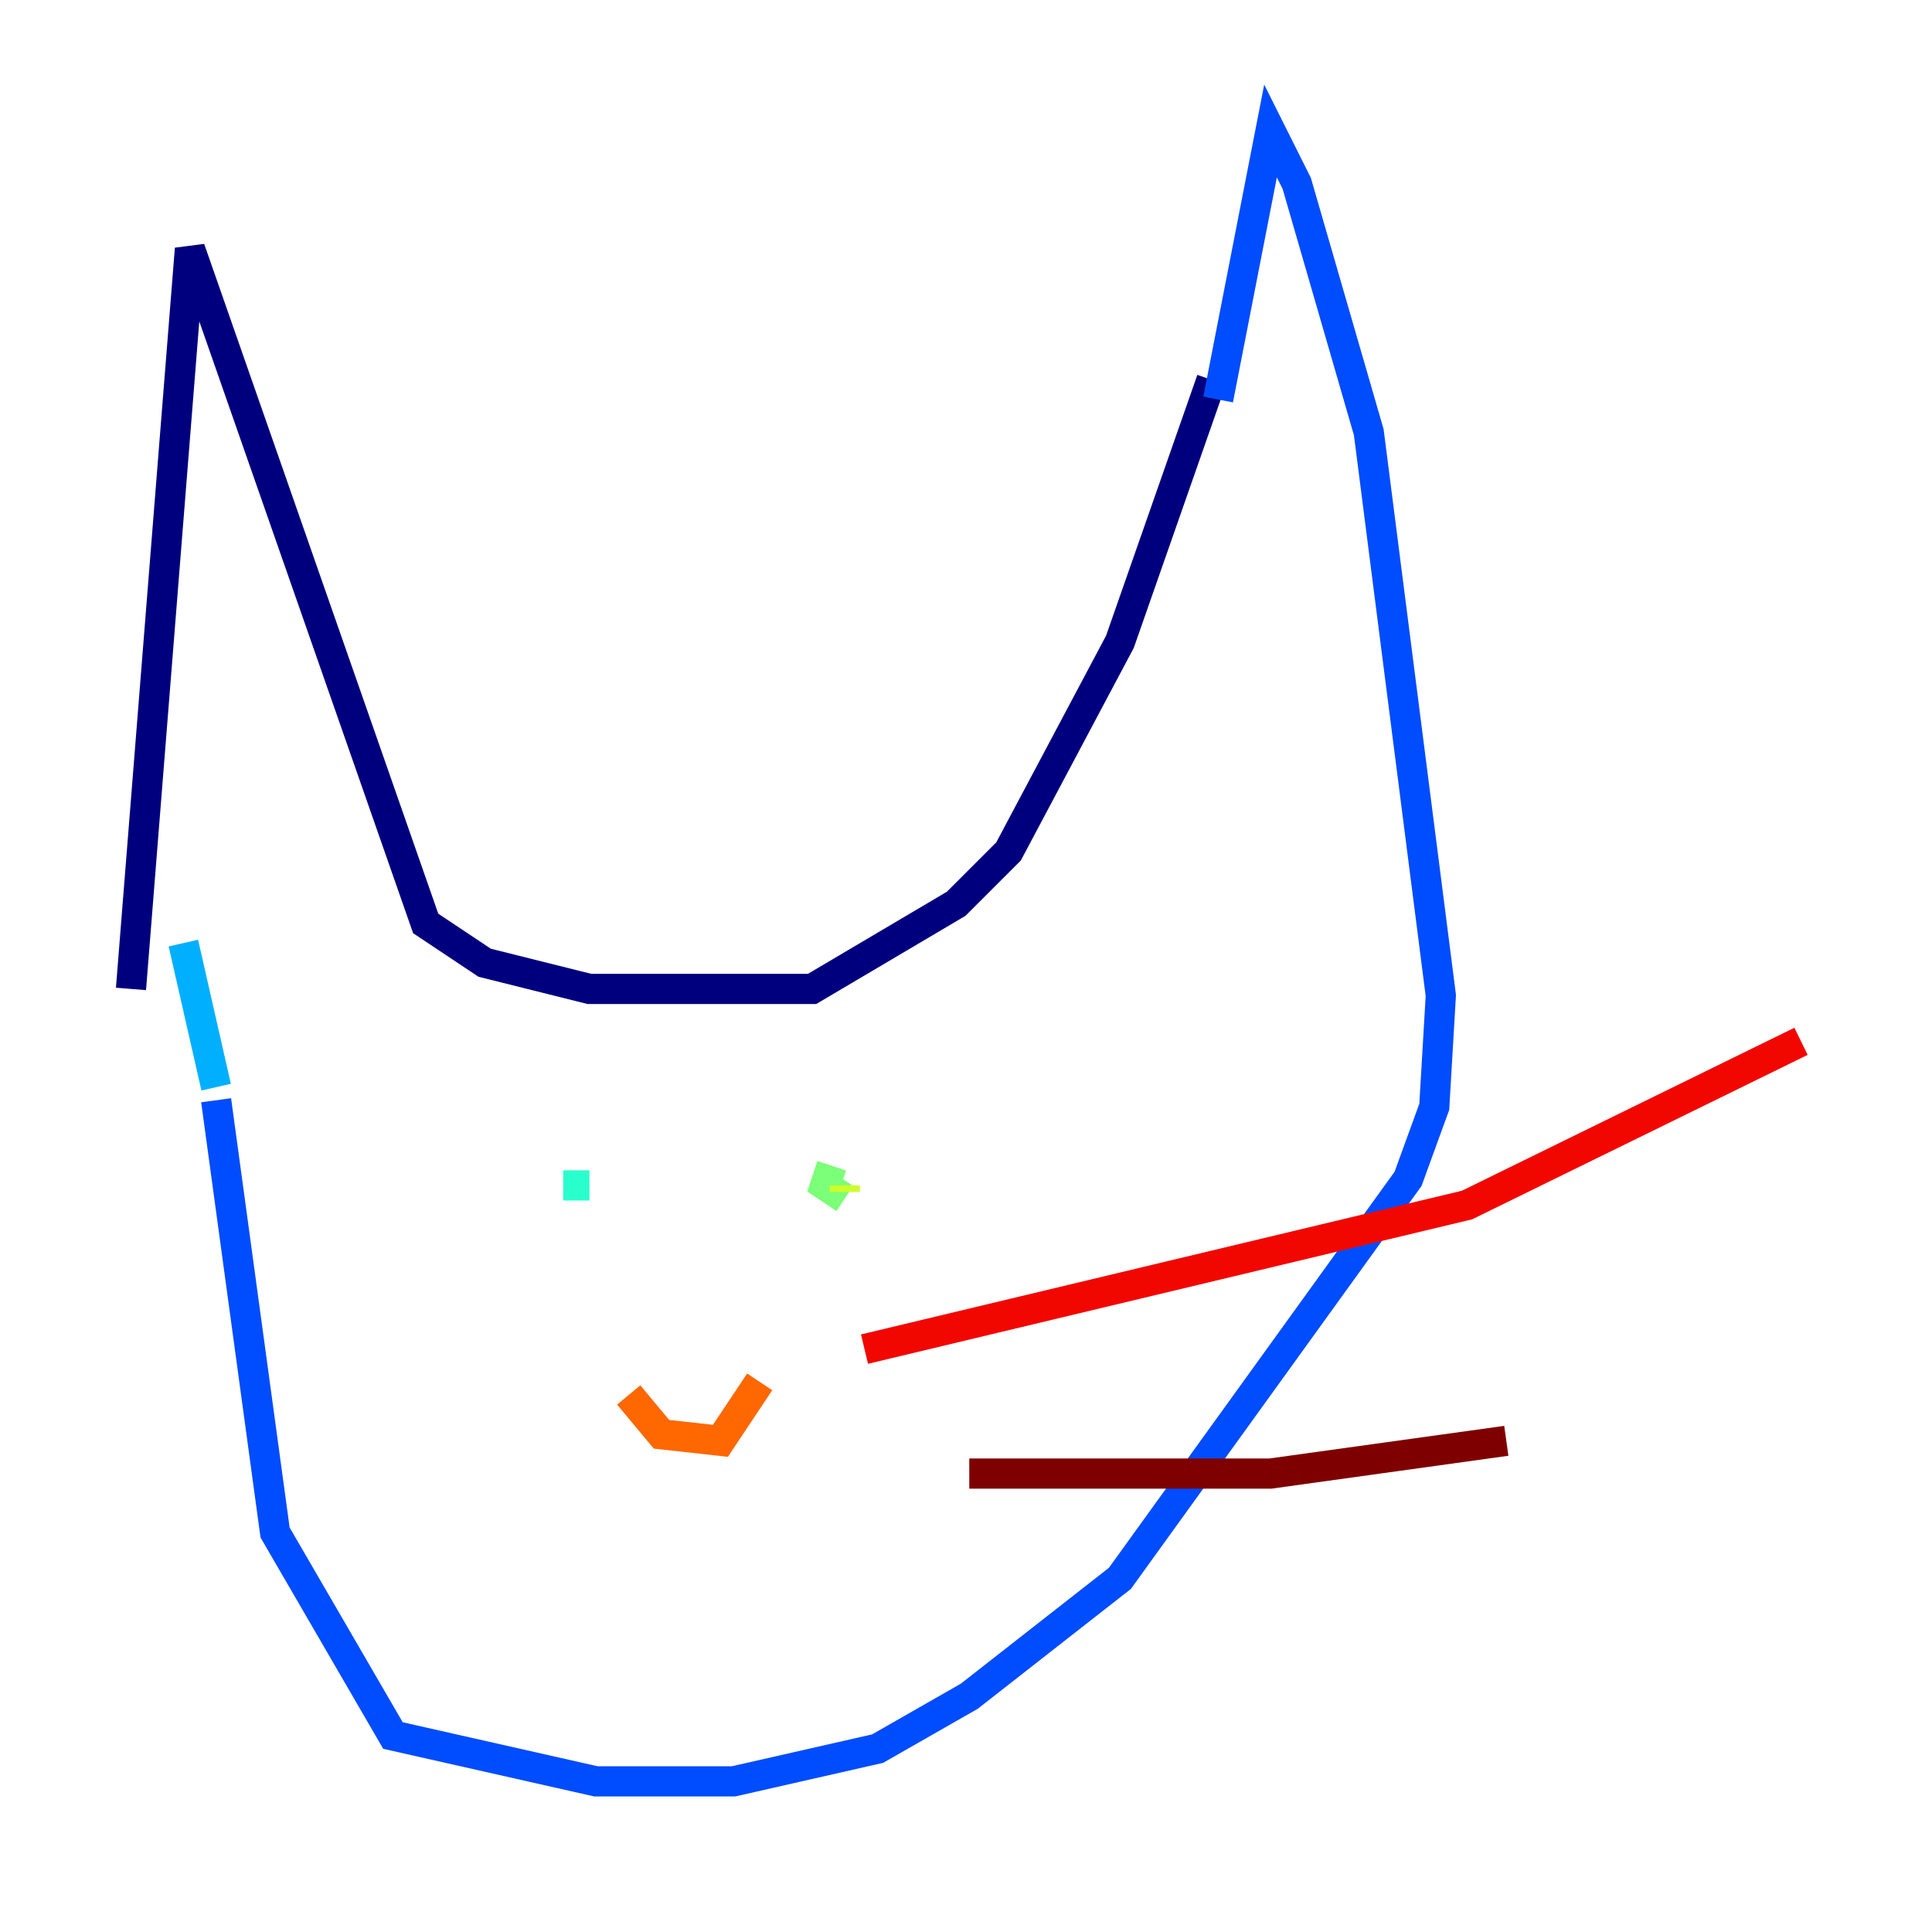 <?xml version="1.0" encoding="utf-8" ?>
<svg baseProfile="tiny" height="128" version="1.2" viewBox="0,0,128,128" width="128" xmlns="http://www.w3.org/2000/svg" xmlns:ev="http://www.w3.org/2001/xml-events" xmlns:xlink="http://www.w3.org/1999/xlink"><defs /><polyline fill="none" points="8.678,65.519 12.583,16.488 28.203,61.18 32.108,63.783 39.051,65.519 53.803,65.519 63.349,59.878 66.82,56.407 74.197,42.522 80.271,25.166" stroke="#00007f" stroke-width="2" /><polyline fill="none" points="85.478,10.414 85.478,10.414" stroke="#0000f1" stroke-width="2" /><polyline fill="none" points="80.705,26.468 84.176,8.678 85.912,12.149 90.685,28.637 95.458,65.953 95.024,73.329 93.288,78.102 74.197,104.57 64.217,112.38 58.142,115.851 48.597,118.02 39.485,118.02 26.034,114.983 18.224,101.532 14.319,72.895" stroke="#004cff" stroke-width="2" /><polyline fill="none" points="14.319,72.027 12.149,62.481" stroke="#00b0ff" stroke-width="2" /><polyline fill="none" points="37.315,78.536 39.051,78.536" stroke="#29ffcd" stroke-width="2" /><polyline fill="none" points="55.105,77.234 54.671,78.536 55.973,79.403" stroke="#7cff79" stroke-width="2" /><polyline fill="none" points="55.973,78.969 55.973,78.536" stroke="#cdff29" stroke-width="2" /><polyline fill="none" points="55.973,78.536 55.973,78.536" stroke="#ffc400" stroke-width="2" /><polyline fill="none" points="41.654,92.42 43.824,95.024 47.729,95.458 50.332,91.552" stroke="#ff6700" stroke-width="2" /><polyline fill="none" points="57.275,89.383 97.193,79.837 119.322,68.99" stroke="#f10700" stroke-width="2" /><polyline fill="none" points="64.217,97.627 84.176,97.627 99.797,95.458" stroke="#7f0000" stroke-width="2" /></svg>